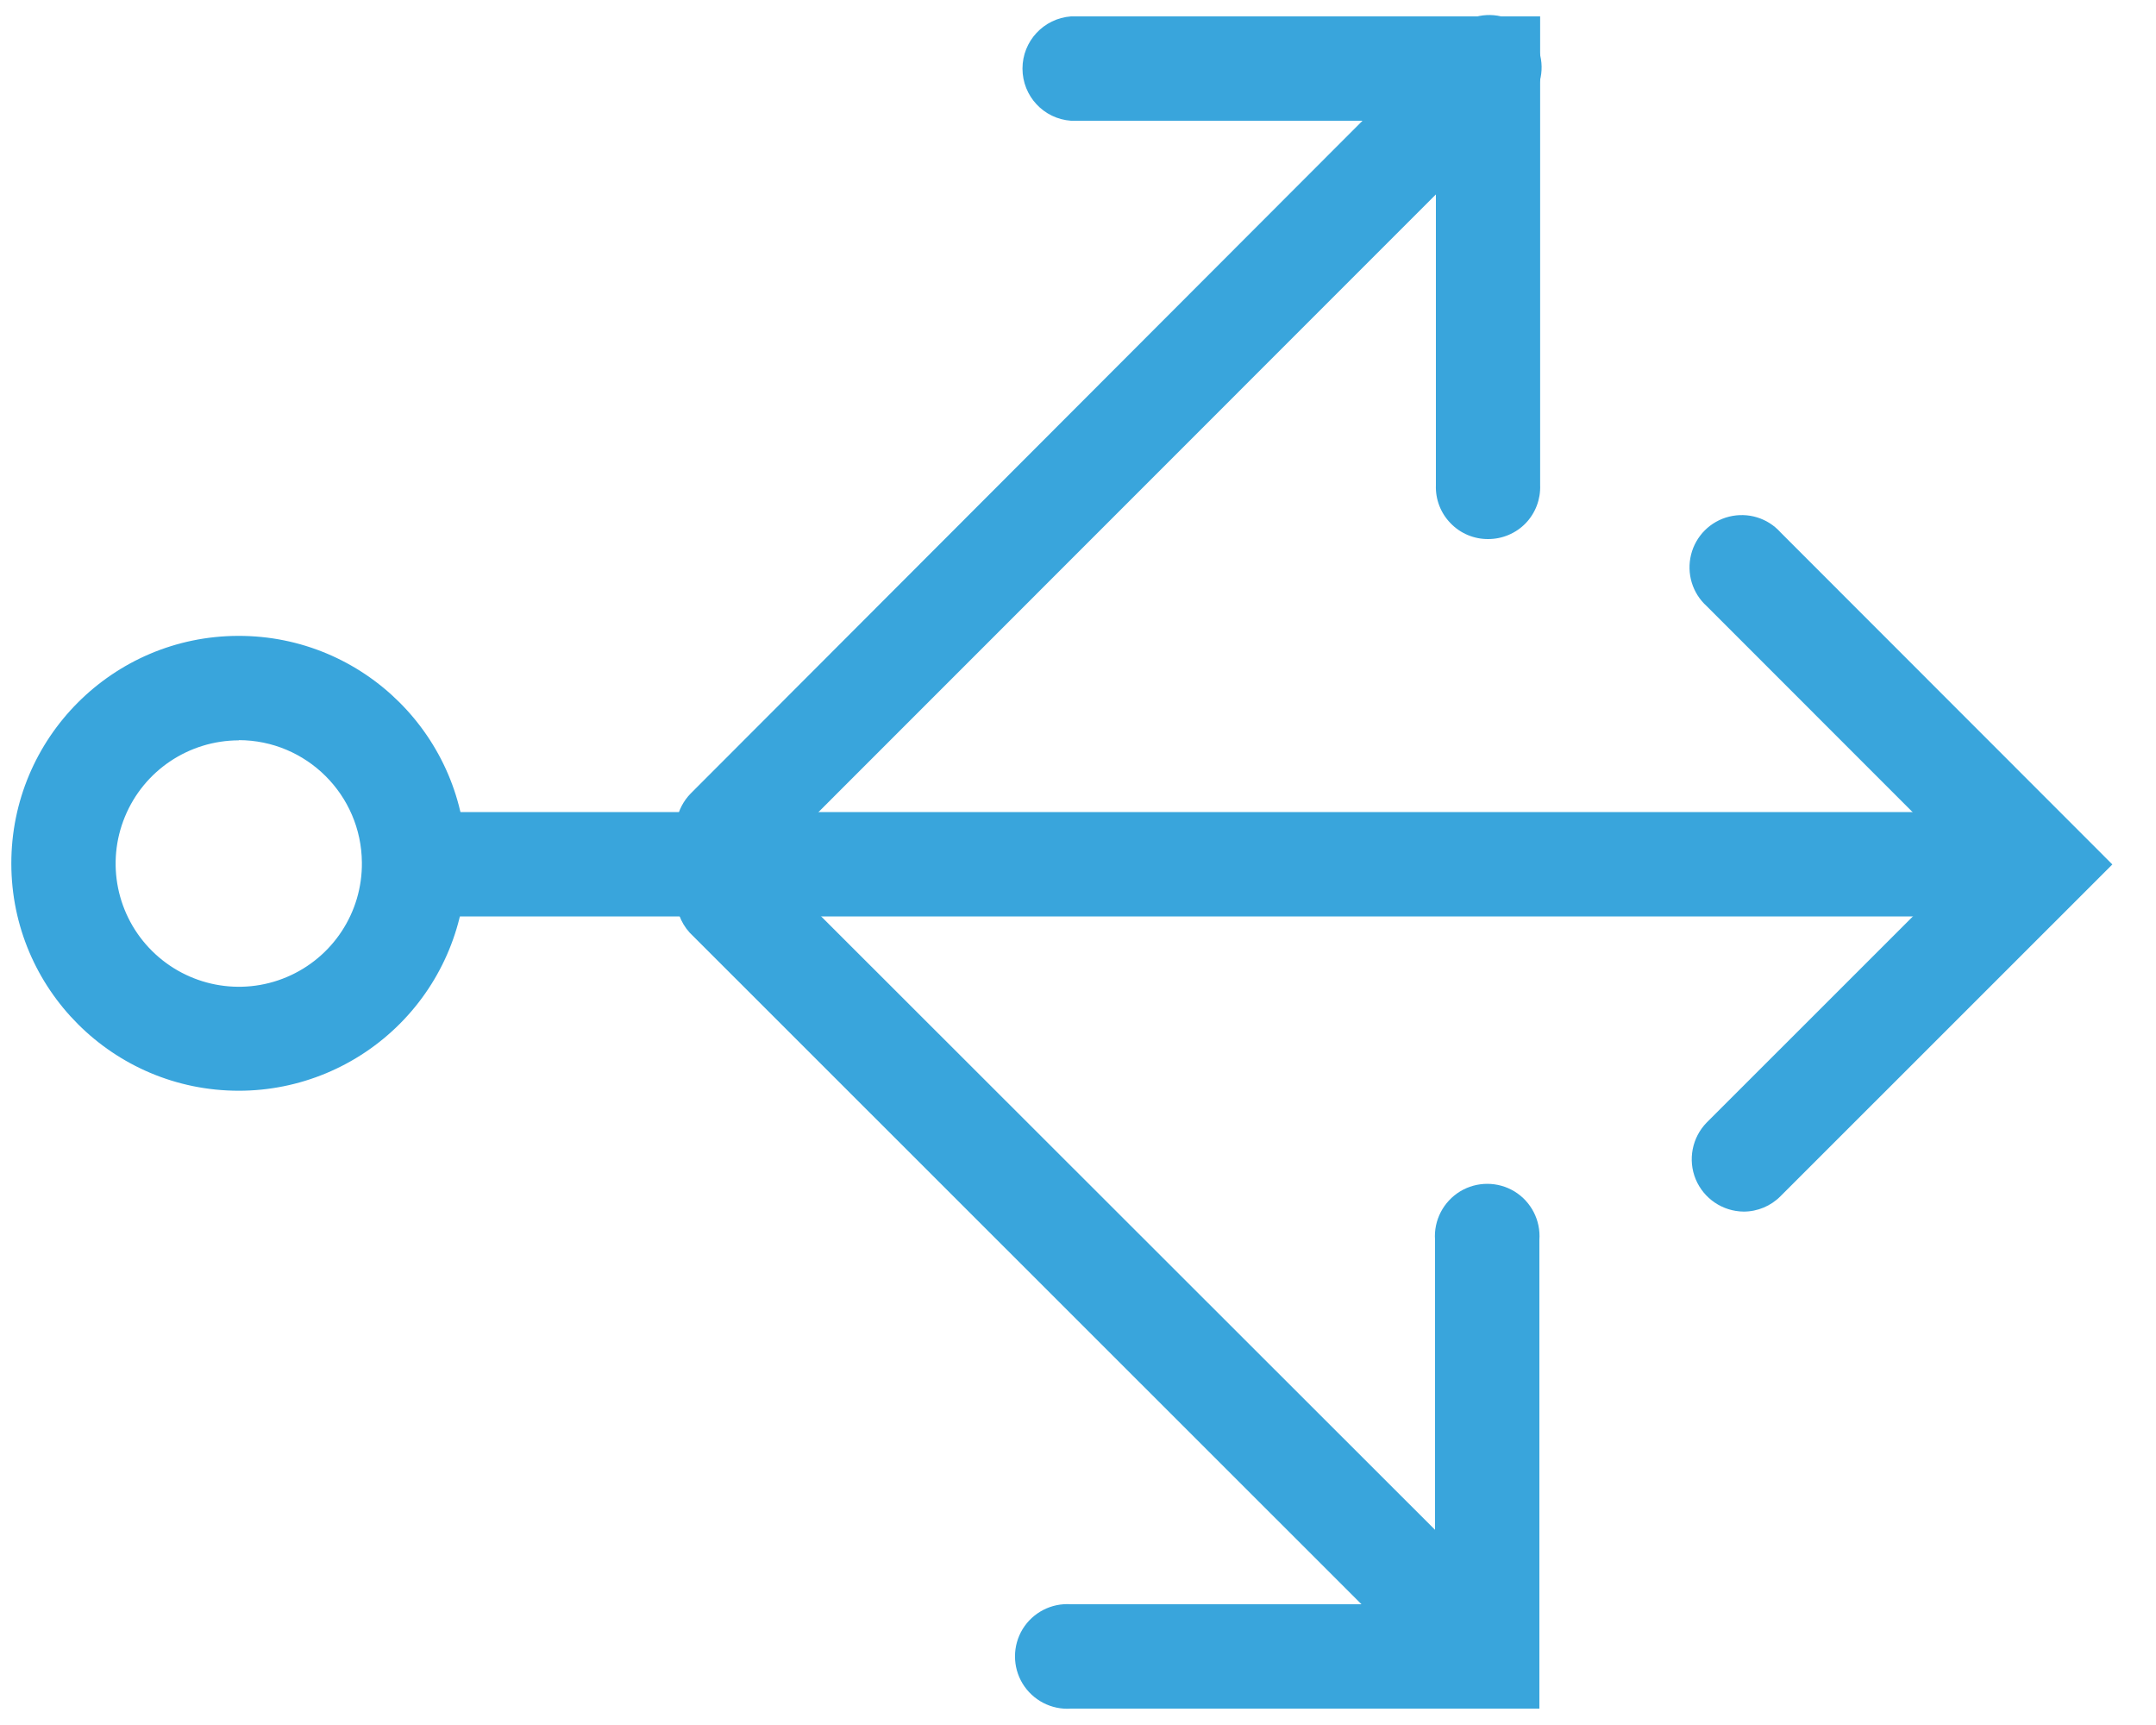 <?xml version="1.0" encoding="UTF-8" standalone="no"?>
<svg width="20px" height="16px" viewBox="0 0 20 16" version="1.1" xmlns="http://www.w3.org/2000/svg" xmlns:xlink="http://www.w3.org/1999/xlink">
    <!-- Generator: Sketch 42 (36781) - http://www.bohemiancoding.com/sketch -->
    <title>Artboard 2</title>
    <desc>Created with Sketch.</desc>
    <defs></defs>
    <g id="Page-1" stroke="none" stroke-width="1" fill="none" fill-rule="evenodd">
        <g id="Artboard-2" fill="#39a5dc">
            <g id="Group-3">
                <path d="M2.215,10.117 C1.051,10.117 0.106,9.174 0.105,8.01 C0.104,6.846 1.046,5.9 2.21,5.898 C3.374,5.895 4.321,6.836 4.325,8 C4.326,8.561 4.105,9.099 3.709,9.496 C3.313,9.893 2.776,10.117 2.215,10.117 L2.215,10.117 Z M2.215,6.867 C1.752,6.868 1.335,7.147 1.159,7.575 C0.982,8.003 1.082,8.495 1.411,8.821 C1.74,9.147 2.233,9.243 2.659,9.063 C3.086,8.883 3.362,8.463 3.357,8 C3.352,7.373 2.843,6.866 2.215,6.865 L2.215,6.867 Z" id="Shape"></path>
                <path d="M18.913,8.5 L3.842,8.5 C3.589,8.482 3.392,8.271 3.392,8.016 C3.392,7.762 3.589,7.551 3.842,7.532 L18.913,7.532 C19.166,7.551 19.363,7.762 19.363,8.016 C19.363,8.271 19.166,8.482 18.913,8.5 L18.913,8.5 Z" id="Shape"></path>
                <path d="M6.75,8.185 C6.555,8.184 6.38,8.066 6.305,7.886 C6.231,7.706 6.271,7.499 6.407,7.36 L13.44,0.318 C13.557,0.174 13.745,0.11 13.925,0.152 C14.105,0.194 14.246,0.335 14.288,0.515 C14.33,0.695 14.266,0.883 14.123,1 L7.082,8.043 C6.994,8.131 6.875,8.182 6.75,8.185 L6.75,8.185 Z" id="Shape"></path>
                <path d="M13.783,15.832 C13.654,15.833 13.531,15.781 13.44,15.69 L6.397,8.65 C6.224,8.458 6.232,8.165 6.415,7.982 C6.597,7.799 6.891,7.792 7.082,7.965 L14.123,15 C14.264,15.138 14.308,15.348 14.233,15.531 C14.158,15.714 13.98,15.833 13.783,15.832 L13.783,15.832 Z" id="Shape"></path>
                <path d="M13.805,5 C13.674,5.001 13.547,4.948 13.456,4.853 C13.364,4.759 13.315,4.631 13.32,4.5 L13.32,1.12 L9.935,1.12 C9.681,1.102 9.485,0.891 9.485,0.636 C9.485,0.382 9.681,0.171 9.935,0.152 L14.287,0.152 L14.287,4.5 C14.292,4.631 14.244,4.758 14.153,4.853 C14.062,4.947 13.936,5 13.805,5 L13.805,5 Z" id="Shape"></path>
                <path d="M16.175,11.238 C15.98,11.236 15.805,11.118 15.73,10.938 C15.656,10.759 15.696,10.551 15.832,10.412 L18.227,8.018 L15.832,5.622 C15.699,5.502 15.644,5.319 15.687,5.145 C15.73,4.971 15.866,4.835 16.04,4.792 C16.214,4.749 16.397,4.804 16.517,4.938 L19.595,8.018 L16.517,11.095 C16.427,11.186 16.304,11.238 16.175,11.238 L16.175,11.238 Z" id="Shape"></path>
                <path d="M14.28,15.848 L9.935,15.848 C9.754,15.861 9.581,15.771 9.486,15.616 C9.392,15.461 9.392,15.266 9.486,15.111 C9.581,14.956 9.754,14.867 9.935,14.88 L13.312,14.88 L13.312,11.5 C13.299,11.319 13.389,11.146 13.544,11.051 C13.699,10.957 13.894,10.957 14.049,11.051 C14.204,11.146 14.293,11.319 14.28,11.5 L14.28,15.848 L14.28,15.848 Z" id="Shape"></path>
            </g>
        </g>
    </g>
</svg>
